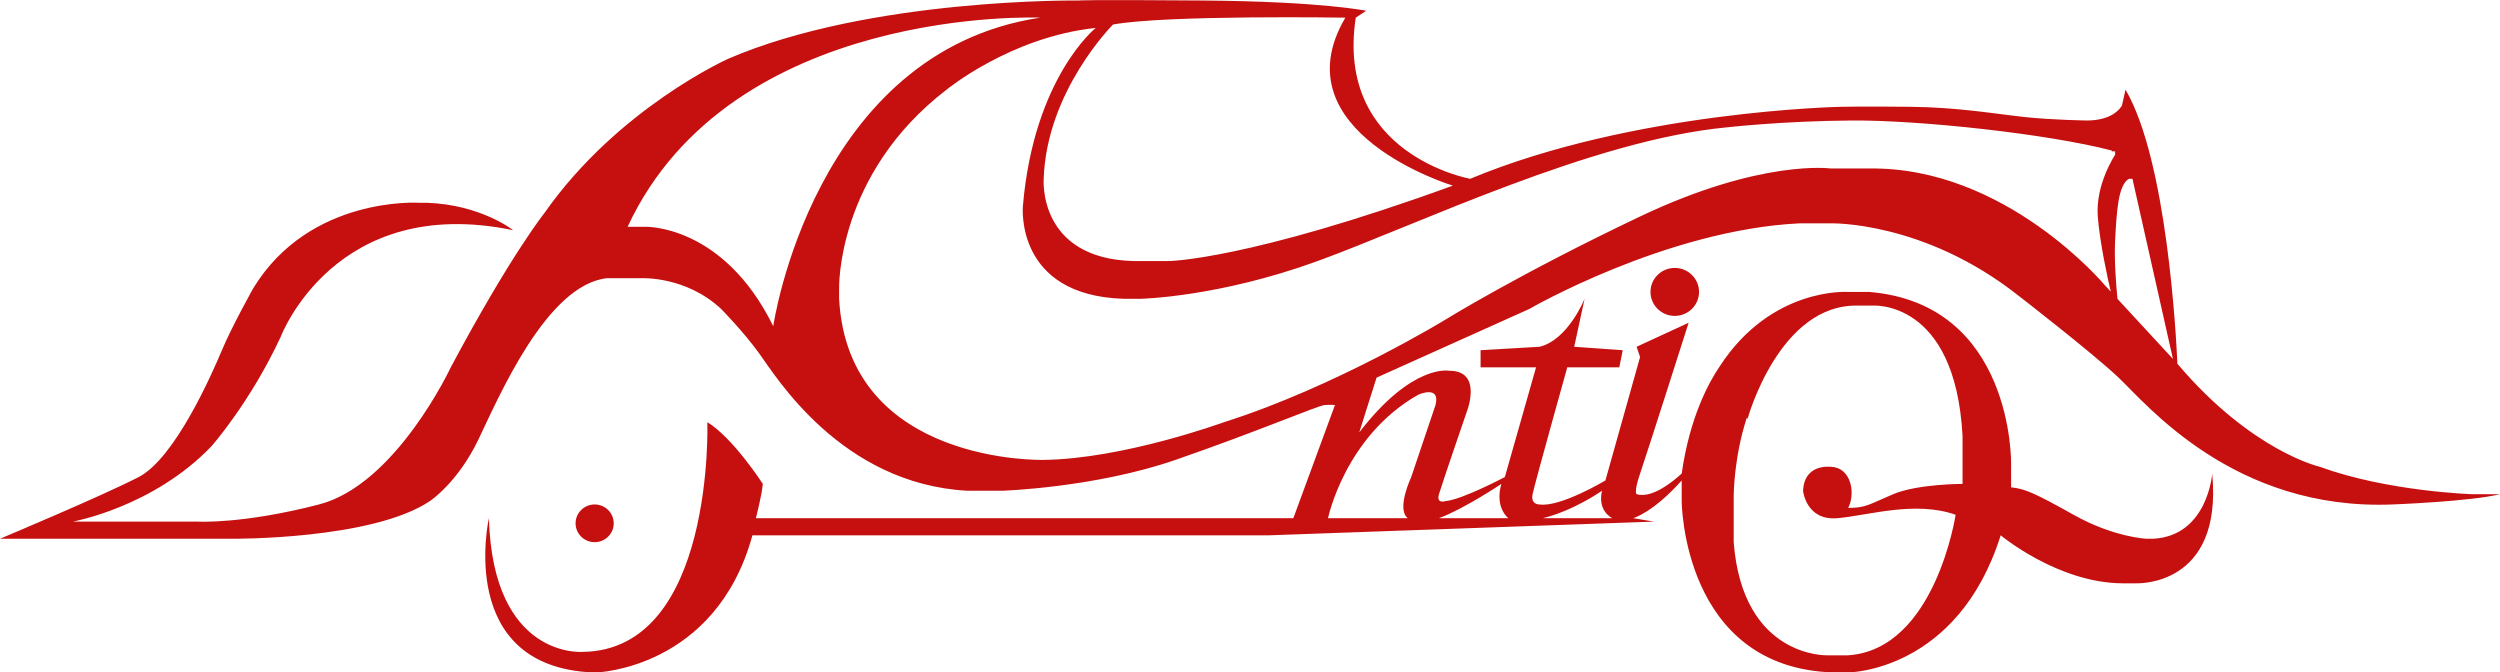 <svg xmlns="http://www.w3.org/2000/svg" xmlns:xlink="http://www.w3.org/1999/xlink" preserveAspectRatio="xMidYMid" width="163" height="43.844" viewBox="0 0 163 43.844">
  <defs>
    <style>
      .cls-1 {
        fill: #c61010;
        fill-rule: evenodd;
      }
    </style>
  </defs>
  <path d="M109.194,20.597 C108.320,20.597 107.612,19.897 107.612,19.033 C107.612,18.169 108.320,17.468 109.194,17.468 C110.068,17.468 110.777,18.169 110.777,19.033 C110.777,19.897 110.068,20.597 109.194,20.597 ZM40.015,34.120 C40.015,34.799 39.459,35.350 38.772,35.350 C38.085,35.350 37.528,34.799 37.528,34.120 C37.528,33.441 38.085,32.891 38.772,32.891 C39.459,32.891 40.015,33.441 40.015,34.120 ZM155.992,32.891 C145.620,33.310 139.912,26.297 138.132,24.621 C136.351,22.944 131.576,19.256 131.576,19.256 C125.415,14.395 119.367,14.562 119.367,14.562 L117.333,14.562 C108.629,14.982 99.699,20.150 99.699,20.150 L89.752,24.621 L88.621,28.197 C92.097,23.671 94.499,24.174 94.499,24.174 C96.703,24.174 95.630,26.856 95.630,26.856 C95.630,26.856 94.019,31.550 93.821,32.221 C93.623,32.891 94.273,32.668 94.273,32.668 C95.375,32.556 98.116,31.103 98.116,31.103 L100.151,23.950 L96.534,23.950 L96.534,23.727 L96.534,22.833 L100.377,22.609 C102.242,22.162 103.316,19.480 103.316,19.480 L102.638,22.609 L105.803,22.833 L105.577,23.950 L102.186,23.950 C102.186,23.950 100.066,31.522 99.925,32.221 C99.784,32.919 100.377,32.891 100.377,32.891 C101.734,33.087 104.673,31.326 104.673,31.326 L106.933,23.280 L106.707,22.609 L110.098,21.044 C110.098,21.044 107.357,29.650 106.933,30.879 C106.509,32.109 106.707,32.221 106.707,32.221 C107.714,32.530 109.109,31.370 109.647,30.873 C110.172,27.169 111.442,24.887 112.128,23.882 C115.502,18.683 120.498,19.033 120.498,19.033 L121.854,19.033 C131.285,19.799 131.123,30.209 131.123,30.209 L131.123,31.774 C131.995,31.869 132.577,32.093 135.193,33.562 C137.809,35.031 139.940,35.126 139.940,35.126 L140.392,35.126 C143.945,34.935 144.236,30.879 144.236,30.879 C144.946,38.319 139.262,38.032 139.262,38.032 L138.358,38.032 C134.159,38.000 130.445,34.903 130.445,34.903 C127.635,43.812 120.498,43.844 120.498,43.844 L119.594,43.844 C109.679,43.588 109.646,32.668 109.646,32.668 L109.646,31.326 C107.773,33.434 106.481,33.785 106.481,33.785 L107.838,34.009 L82.743,34.903 L49.058,34.903 C46.668,43.620 38.885,43.844 38.885,43.844 L38.659,43.844 C29.680,43.461 31.877,33.785 31.877,33.785 C32.135,42.982 37.981,42.503 37.981,42.503 C46.604,42.407 46.119,27.527 46.119,27.527 C47.799,28.548 49.736,31.550 49.736,31.550 C49.672,32.284 49.284,33.785 49.284,33.785 L84.326,33.785 L87.039,26.409 C87.039,26.409 86.780,26.377 86.361,26.409 C85.941,26.441 81.904,28.165 76.639,29.985 C71.375,31.805 65.336,31.997 65.336,31.997 L63.075,31.997 C54.839,31.550 50.576,24.525 49.510,23.056 C48.445,21.587 47.024,20.150 47.024,20.150 C44.725,17.990 41.824,18.139 41.824,18.139 L39.563,18.139 C35.644,18.586 32.555,25.813 31.198,28.644 C29.842,31.475 28.033,32.668 28.033,32.668 C24.265,35.201 15.147,35.126 15.147,35.126 L12.660,35.126 L-0.000,35.126 C-0.000,35.126 6.669,32.332 9.043,31.103 C11.417,29.874 13.828,24.360 14.469,22.833 C15.109,21.305 16.503,18.809 16.503,18.809 C20.196,12.737 27.355,13.221 27.355,13.221 L27.807,13.221 C31.349,13.333 33.459,15.009 33.459,15.009 C21.839,12.595 18.312,21.939 18.312,21.939 C16.323,26.230 13.791,29.091 13.791,29.091 C9.992,33.070 4.748,34.009 4.748,34.009 L12.886,34.009 C12.886,34.009 15.780,34.188 20.799,32.891 C25.818,31.595 29.390,23.950 29.390,23.950 C33.278,16.663 35.494,13.892 35.494,13.892 C40.286,7.052 47.476,3.833 47.476,3.833 C56.700,-0.145 70.309,0.034 70.309,0.034 C70.309,0.034 70.632,-0.030 78.448,0.034 C86.264,0.097 89.073,0.704 89.073,0.704 L88.395,1.151 C87.039,10.092 95.856,11.657 95.856,11.657 C106.514,7.218 120.046,6.963 120.046,6.963 C120.046,6.963 121.434,6.931 124.567,6.963 C127.700,6.995 130.219,7.442 132.028,7.633 C133.836,7.825 136.097,7.857 136.097,7.857 C137.445,7.839 138.064,7.330 138.347,6.897 L138.584,5.845 C141.291,10.463 141.888,21.937 141.966,23.717 L141.975,23.727 C146.807,29.427 151.244,30.432 151.244,30.432 C155.681,32.053 161.191,32.221 161.191,32.221 L163.000,32.221 C161.107,32.696 155.992,32.891 155.992,32.891 ZM113.037,35.350 C113.619,42.918 119.141,42.726 119.141,42.726 L120.498,42.726 C126.182,42.343 127.506,33.562 127.506,33.562 C124.858,32.636 121.887,33.594 119.820,33.785 C117.753,33.977 117.559,31.997 117.559,31.997 C117.623,30.337 119.141,30.432 119.141,30.432 L119.367,30.432 C120.692,30.496 120.724,31.997 120.724,31.997 C120.756,32.699 120.498,33.115 120.498,33.115 C121.661,33.115 121.854,32.891 123.437,32.221 C125.019,31.550 127.958,31.550 127.958,31.550 L127.958,28.421 C127.474,19.480 122.080,19.927 122.080,19.927 L121.176,19.927 C116.009,19.767 113.942,27.303 113.942,27.303 L113.889,27.241 C113.083,29.725 113.039,32.033 113.037,32.394 L113.037,35.350 ZM137.906,9.869 L137.680,9.869 L137.692,9.815 C133.487,8.722 125.172,7.825 120.724,7.857 C116.202,7.889 112.585,8.304 112.585,8.304 C103.801,9.134 92.400,14.658 85.908,17.021 C79.417,19.384 74.379,19.480 74.379,19.480 L73.248,19.480 C66.143,19.256 66.692,13.445 66.692,13.445 C67.403,5.047 71.440,1.822 71.440,1.822 C65.917,2.397 61.718,5.845 61.718,5.845 C54.516,11.369 54.710,18.809 54.710,18.809 L54.710,19.480 C55.291,30.337 68.049,29.985 68.049,29.985 C73.248,29.922 79.804,27.527 79.804,27.527 C87.071,25.228 94.273,20.821 94.273,20.821 C94.273,20.821 99.021,17.878 106.933,14.115 C114.846,10.353 119.367,10.986 119.367,10.986 L121.854,10.986 C130.756,10.846 137.227,18.586 137.227,18.586 L137.622,19.013 C137.444,18.253 136.909,15.866 136.775,14.115 C136.614,12.008 137.906,10.092 137.906,10.092 L137.906,9.869 ZM139.036,11.657 L138.810,11.657 C138.099,12.040 138.003,13.828 137.906,15.680 C137.839,16.954 137.971,18.589 138.060,19.487 L141.676,23.403 L139.036,11.657 ZM67.822,1.151 C67.822,1.151 47.664,0.294 40.920,14.786 L42.050,14.786 C42.050,14.786 47.137,14.600 50.415,21.268 C50.415,21.268 53.015,3.386 67.822,1.151 ZM72.570,1.598 C72.570,1.598 68.237,5.920 68.049,11.657 C68.049,11.657 67.634,16.872 73.926,17.021 L76.187,17.021 C76.187,17.021 81.312,16.984 94.725,12.104 C94.725,12.104 83.309,8.639 87.717,1.151 C87.717,1.151 76.074,0.965 72.570,1.598 ZM91.786,33.785 L86.587,33.785 C86.587,33.785 87.689,28.449 92.465,25.738 C92.465,25.738 93.934,25.068 93.595,26.409 L92.012,31.103 C92.012,31.103 91.023,33.198 91.786,33.785 ZM97.890,31.550 C97.890,31.550 95.479,33.171 93.821,33.785 L98.343,33.785 C98.343,33.785 97.438,33.096 97.890,31.550 ZM104.447,31.997 C104.447,31.997 102.676,33.264 100.603,33.785 L105.125,33.785 C105.125,33.785 104.145,33.357 104.447,31.997 Z" class="cls-1"/>
</svg>
